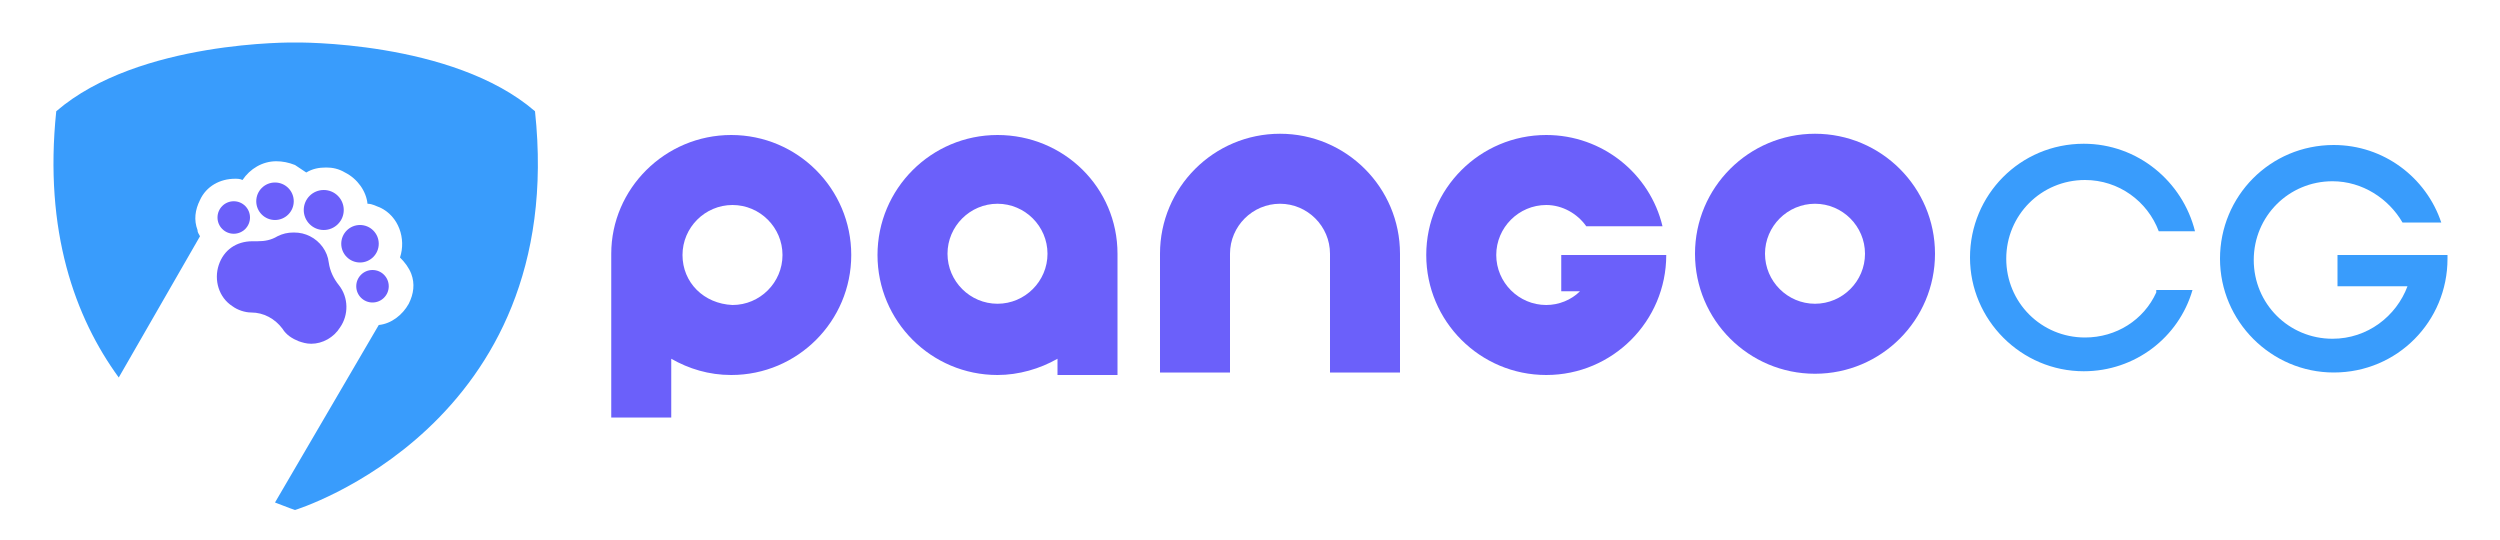 <?xml version="1.0" encoding="utf-8"?>
<!-- Generator: Adobe Illustrator 27.9.0, SVG Export Plug-In . SVG Version: 6.00 Build 0)  -->
<svg version="1.1" id="Layer_1" xmlns="http://www.w3.org/2000/svg" xmlns:xlink="http://www.w3.org/1999/xlink" x="0px" y="0px"
	 viewBox="0 0 200 43.2" style="enable-background:new 0 0 200 43.2;" xml:space="preserve">
<style type="text/css">
	.st0{fill:#399CFC;}
	.st1{fill:#6B60FA;}
</style>
<path class="st0" d="M42.8,8.9c-6.6-5.7-19.2-5.5-19.2-5.5S11.1,3.2,4.5,8.9c-1,9.6,1.5,16.5,5,21.3L16,18.9
	c-0.1-0.2-0.2-0.3-0.2-0.5c-0.3-0.8-0.2-1.6,0.2-2.4c0.5-1.1,1.6-1.7,2.8-1.7c0.2,0,0.4,0,0.6,0.1c0.6-0.9,1.6-1.5,2.7-1.5
	c0.5,0,1,0.1,1.5,0.3c0.3,0.2,0.6,0.4,0.9,0.6c0.5-0.3,1-0.4,1.6-0.4c0.5,0,1,0.1,1.5,0.4c1,0.5,1.7,1.5,1.8,2.5
	c0.4,0,0.7,0.2,1,0.3c1.5,0.7,2.1,2.5,1.6,4c0.4,0.4,0.7,0.8,0.9,1.3c0.3,0.8,0.2,1.6-0.2,2.4c-0.5,0.9-1.4,1.6-2.4,1.7L22,40.2
	c1,0.4,1.6,0.6,1.6,0.6S45.5,34.1,42.8,8.9z"/>
<path class="st1" d="M145.2,10.7c-5.3,0-9.6,4.3-9.6,9.6s4.3,9.6,9.6,9.6c5.3,0,9.6-4.3,9.6-9.6S150.5,10.7,145.2,10.7z M145.2,24.3
	c-2.2,0-4-1.8-4-4s1.8-4,4-4c2.2,0,4,1.8,4,4S147.4,24.3,145.2,24.3z"/>
<path class="st1" d="M112,29.8v-9.5c0-5.3-4.3-9.6-9.6-9.6s-9.6,4.3-9.6,9.6v9.5h5.6v-9.5c0-2.2,1.8-4,4-4c2.2,0,4,1.8,4,4v9.5H112z
	"/>
<path class="st1" d="M89.4,20.3c0-5.3-4.3-9.5-9.6-9.5c-5.3,0-9.6,4.3-9.6,9.6s4.3,9.6,9.6,9.6c1.7,0,3.4-0.5,4.8-1.3V30h4.8
	L89.4,20.3z M79.8,24.3c-2.2,0-4-1.8-4-4s1.8-4,4-4c2.2,0,4,1.8,4,4S82,24.3,79.8,24.3z"/>
<path class="st1" d="M48.9,33.4h4.8v-4.7c1.4,0.8,3,1.3,4.8,1.3c5.3,0,9.6-4.3,9.6-9.6s-4.3-9.6-9.6-9.6c-5.3,0-9.6,4.3-9.6,9.5
	L48.9,33.4z M54.6,20.4c0-2.2,1.8-4,4-4c2.2,0,4,1.8,4,4s-1.8,4-4,4C56.3,24.3,54.6,22.6,54.6,20.4z"/>
<path class="st1" d="M131.5,20.4L131.5,20.4l-6.6,0v2.9h1.5c-0.7,0.7-1.7,1.1-2.7,1.1c-2.2,0-4-1.8-4-4s1.8-4,4-4
	c1.3,0,2.5,0.7,3.2,1.7h6.1c-1-4.2-4.8-7.3-9.3-7.3c-5.3,0-9.6,4.3-9.6,9.6s4.3,9.6,9.6,9.6s9.6-4.3,9.6-9.6H131.5z"/>
<path class="st0" d="M172.5,23.4c-1,2.2-3.2,3.6-5.7,3.6c-3.5,0-6.3-2.8-6.3-6.3s2.8-6.3,6.3-6.3c2.7,0,5,1.7,5.9,4.1h2.9
	c-1-4-4.6-7-8.9-7c-5.1,0-9.1,4.1-9.1,9.1s4.1,9.1,9.1,9.1c4.1,0,7.6-2.7,8.7-6.5H172.5z"/>
<path class="st0" d="M195.8,20.4h-8.8v2.5h5.6c-0.9,2.4-3.2,4.2-6,4.2c-3.5,0-6.3-2.8-6.3-6.3s2.8-6.3,6.3-6.3
	c2.4,0,4.5,1.4,5.6,3.3h3.1c-1.2-3.6-4.6-6.2-8.6-6.2c-5.1,0-9.1,4.1-9.1,9.1s4.1,9.1,9.1,9.1c5.1,0,9.1-4.1,9.1-9.1
	C195.8,20.6,195.8,20.5,195.8,20.4z"/>
<path class="st1" d="M24.9,27.5c-0.4,0-0.7-0.1-1-0.2c-0.5-0.2-1-0.5-1.3-1c-0.6-0.8-1.5-1.3-2.5-1.3c-0.5,0-1.1-0.2-1.5-0.5
	c-1.1-0.7-1.5-2.1-1.1-3.3c0.4-1.2,1.4-1.9,2.7-1.9c0.1,0,0.1,0,0.2,0c0.1,0,0.2,0,0.2,0c0.6,0,1.1-0.1,1.6-0.4
	c0.4-0.2,0.8-0.3,1.3-0.3c0.5,0,0.9,0.1,1.3,0.3c0.8,0.4,1.4,1.2,1.5,2.1c0.1,0.7,0.4,1.3,0.8,1.8c0.8,1,0.8,2.4,0.1,3.4
	C26.7,27,25.8,27.5,24.9,27.5C24.9,27.5,24.9,27.5,24.9,27.5z"/>
<circle class="st1" cx="25.9" cy="16.8" r="1.6"/>
<circle class="st1" cx="22" cy="16.1" r="1.5"/>
<circle class="st1" cx="18.7" cy="17.4" r="1.3"/>
<circle class="st1" cx="28.8" cy="19.5" r="1.5"/>
<circle class="st1" cx="29.8" cy="22.9" r="1.3"/>
</svg>
